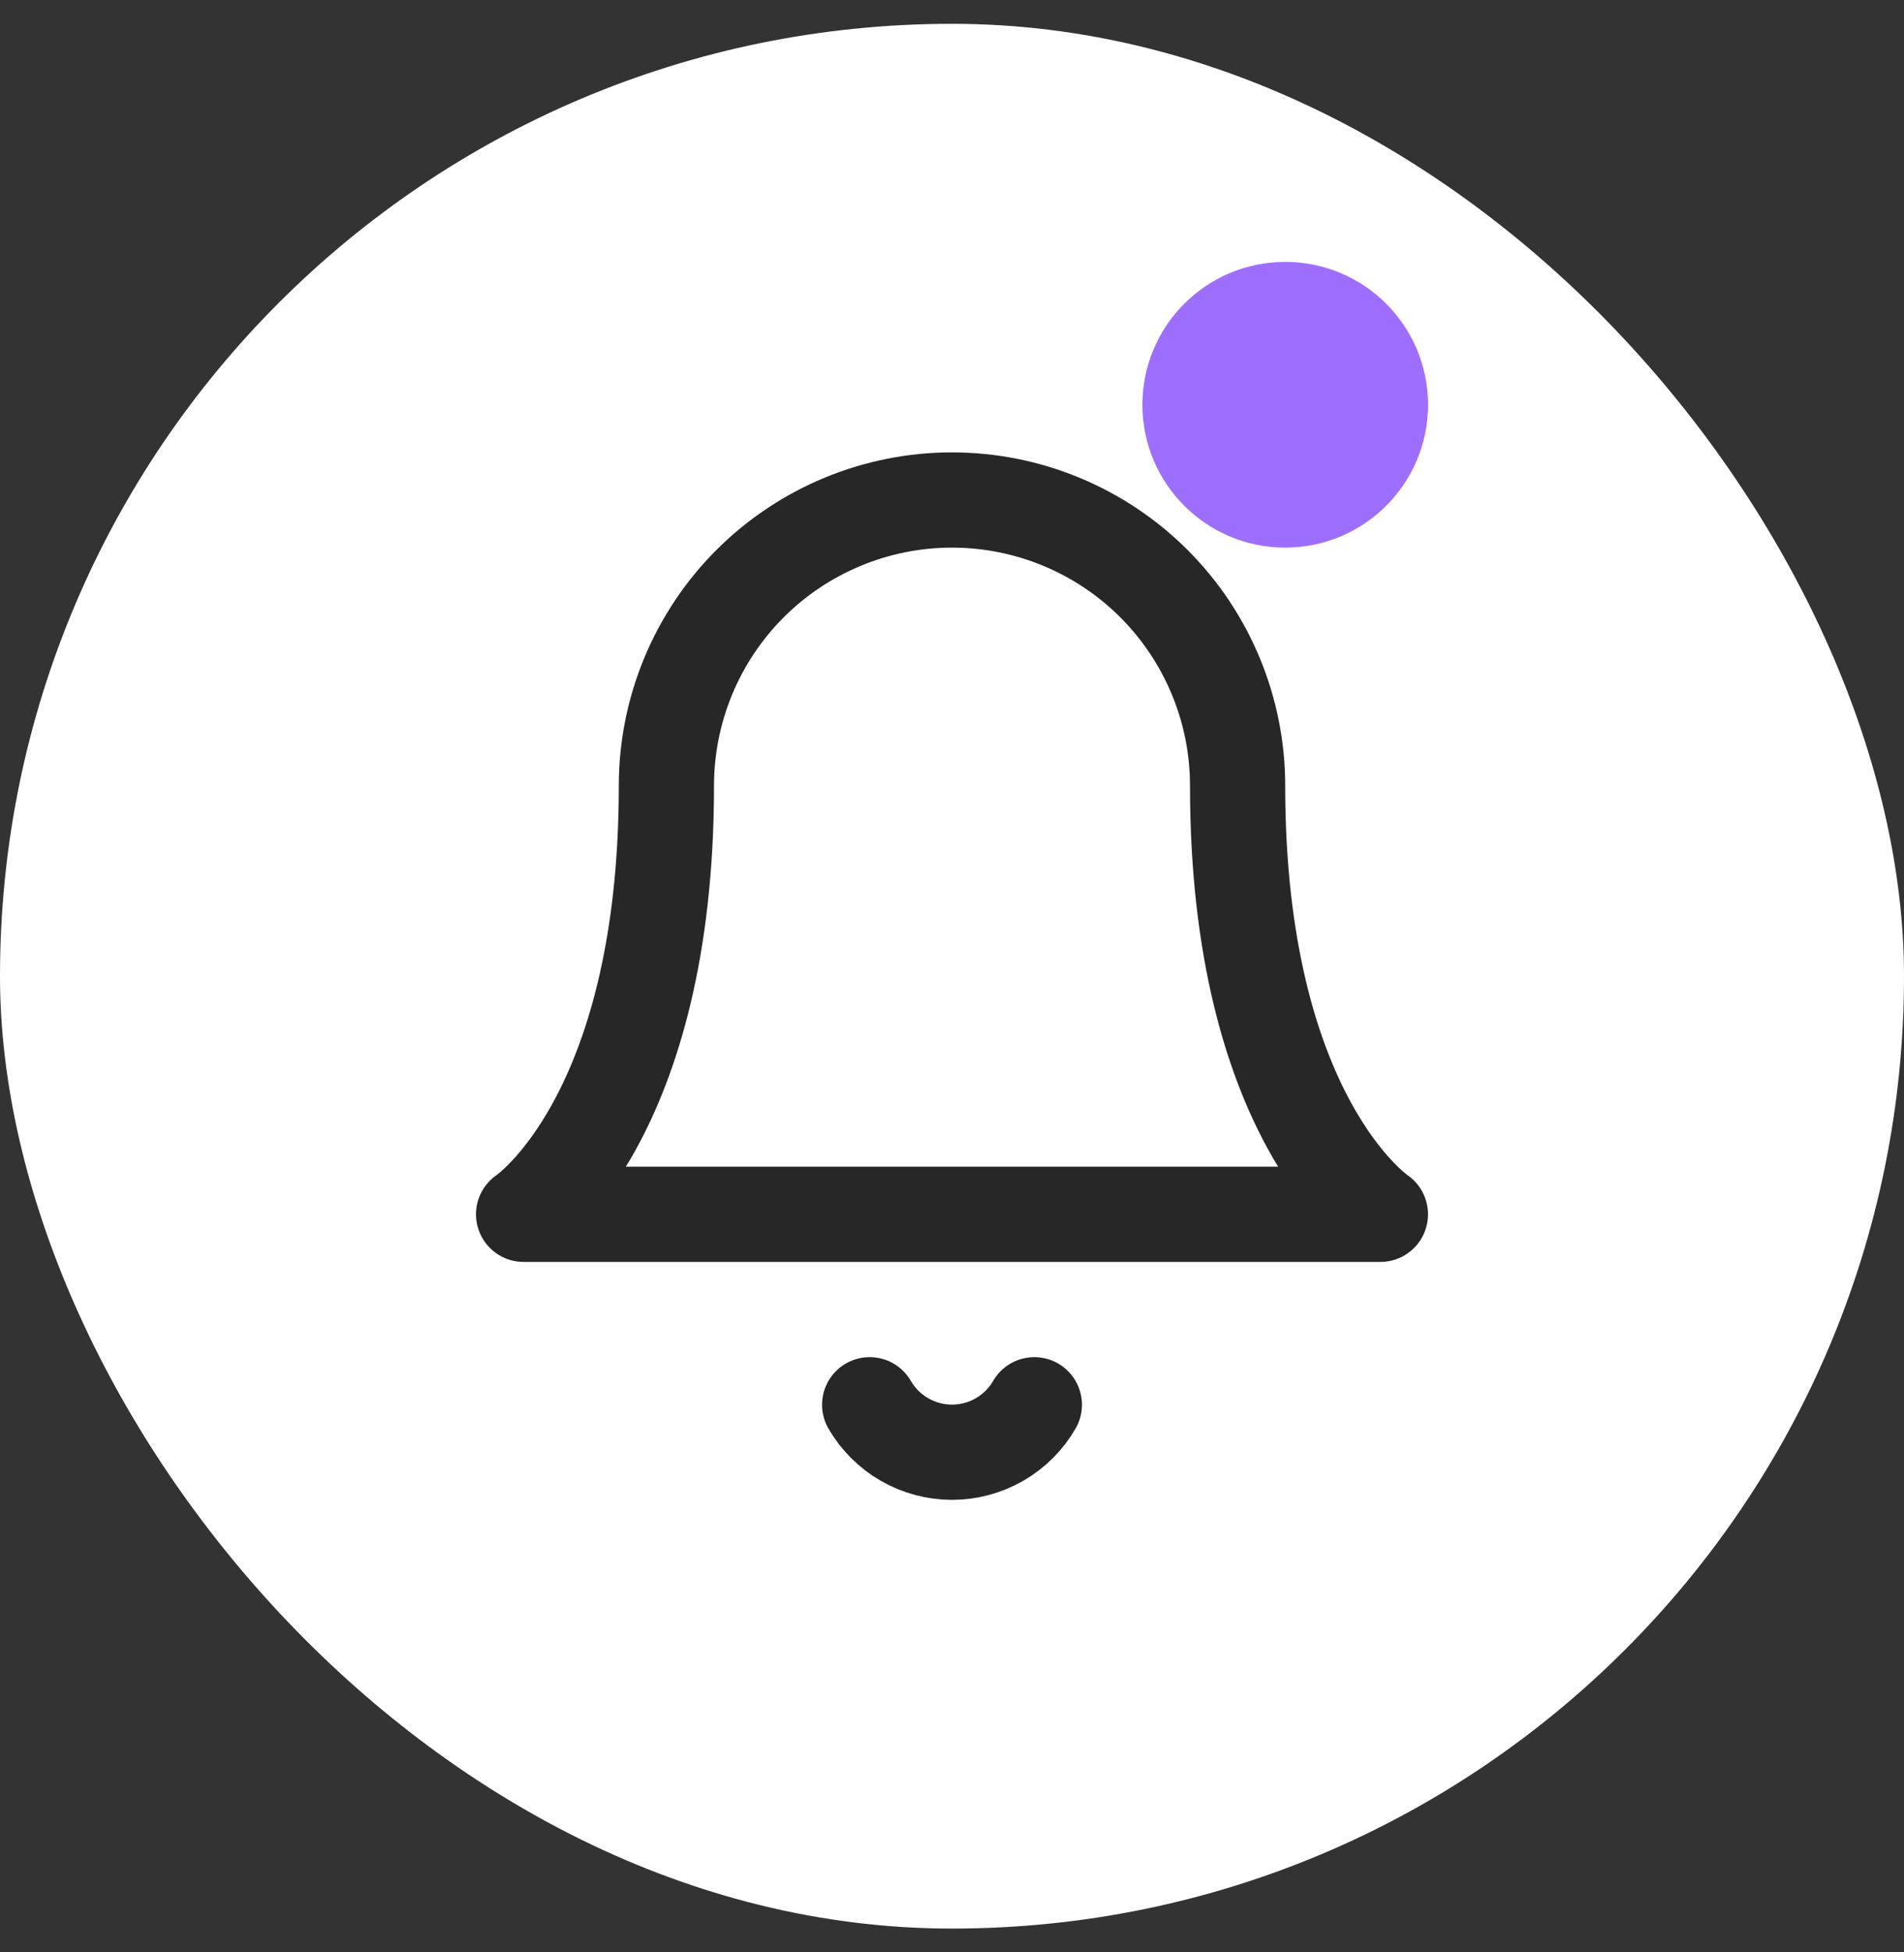 <svg width="40" height="41" viewBox="0 0 40 41" fill="none" xmlns="http://www.w3.org/2000/svg">
<rect x="0" y="0" width="40" height="41" fill="#333333" stroke="none"/>
<rect y="0.5" width="40" height="40" rx="20" fill="white"/>
<path d="M26 16.5C26 14.909 25.368 13.383 24.243 12.257C23.117 11.132 21.591 10.5 20 10.5C18.409 10.5 16.883 11.132 15.757 12.257C14.632 13.383 14 14.909 14 16.5C14 23.5 11 25.5 11 25.5H29C29 25.5 26 23.5 26 16.5Z" stroke="#272727" stroke-width="2" stroke-linecap="round" stroke-linejoin="round"/>
<path d="M21.73 29.5C21.554 29.803 21.302 30.055 20.998 30.23C20.695 30.404 20.35 30.497 20 30.497C19.65 30.497 19.305 30.404 19.002 30.23C18.698 30.055 18.446 29.803 18.27 29.5" stroke="#272727" stroke-width="2" stroke-linecap="round" stroke-linejoin="round"/>
<circle cx="27" cy="8.5" r="3" fill="#9E6EFE"/>
</svg>
